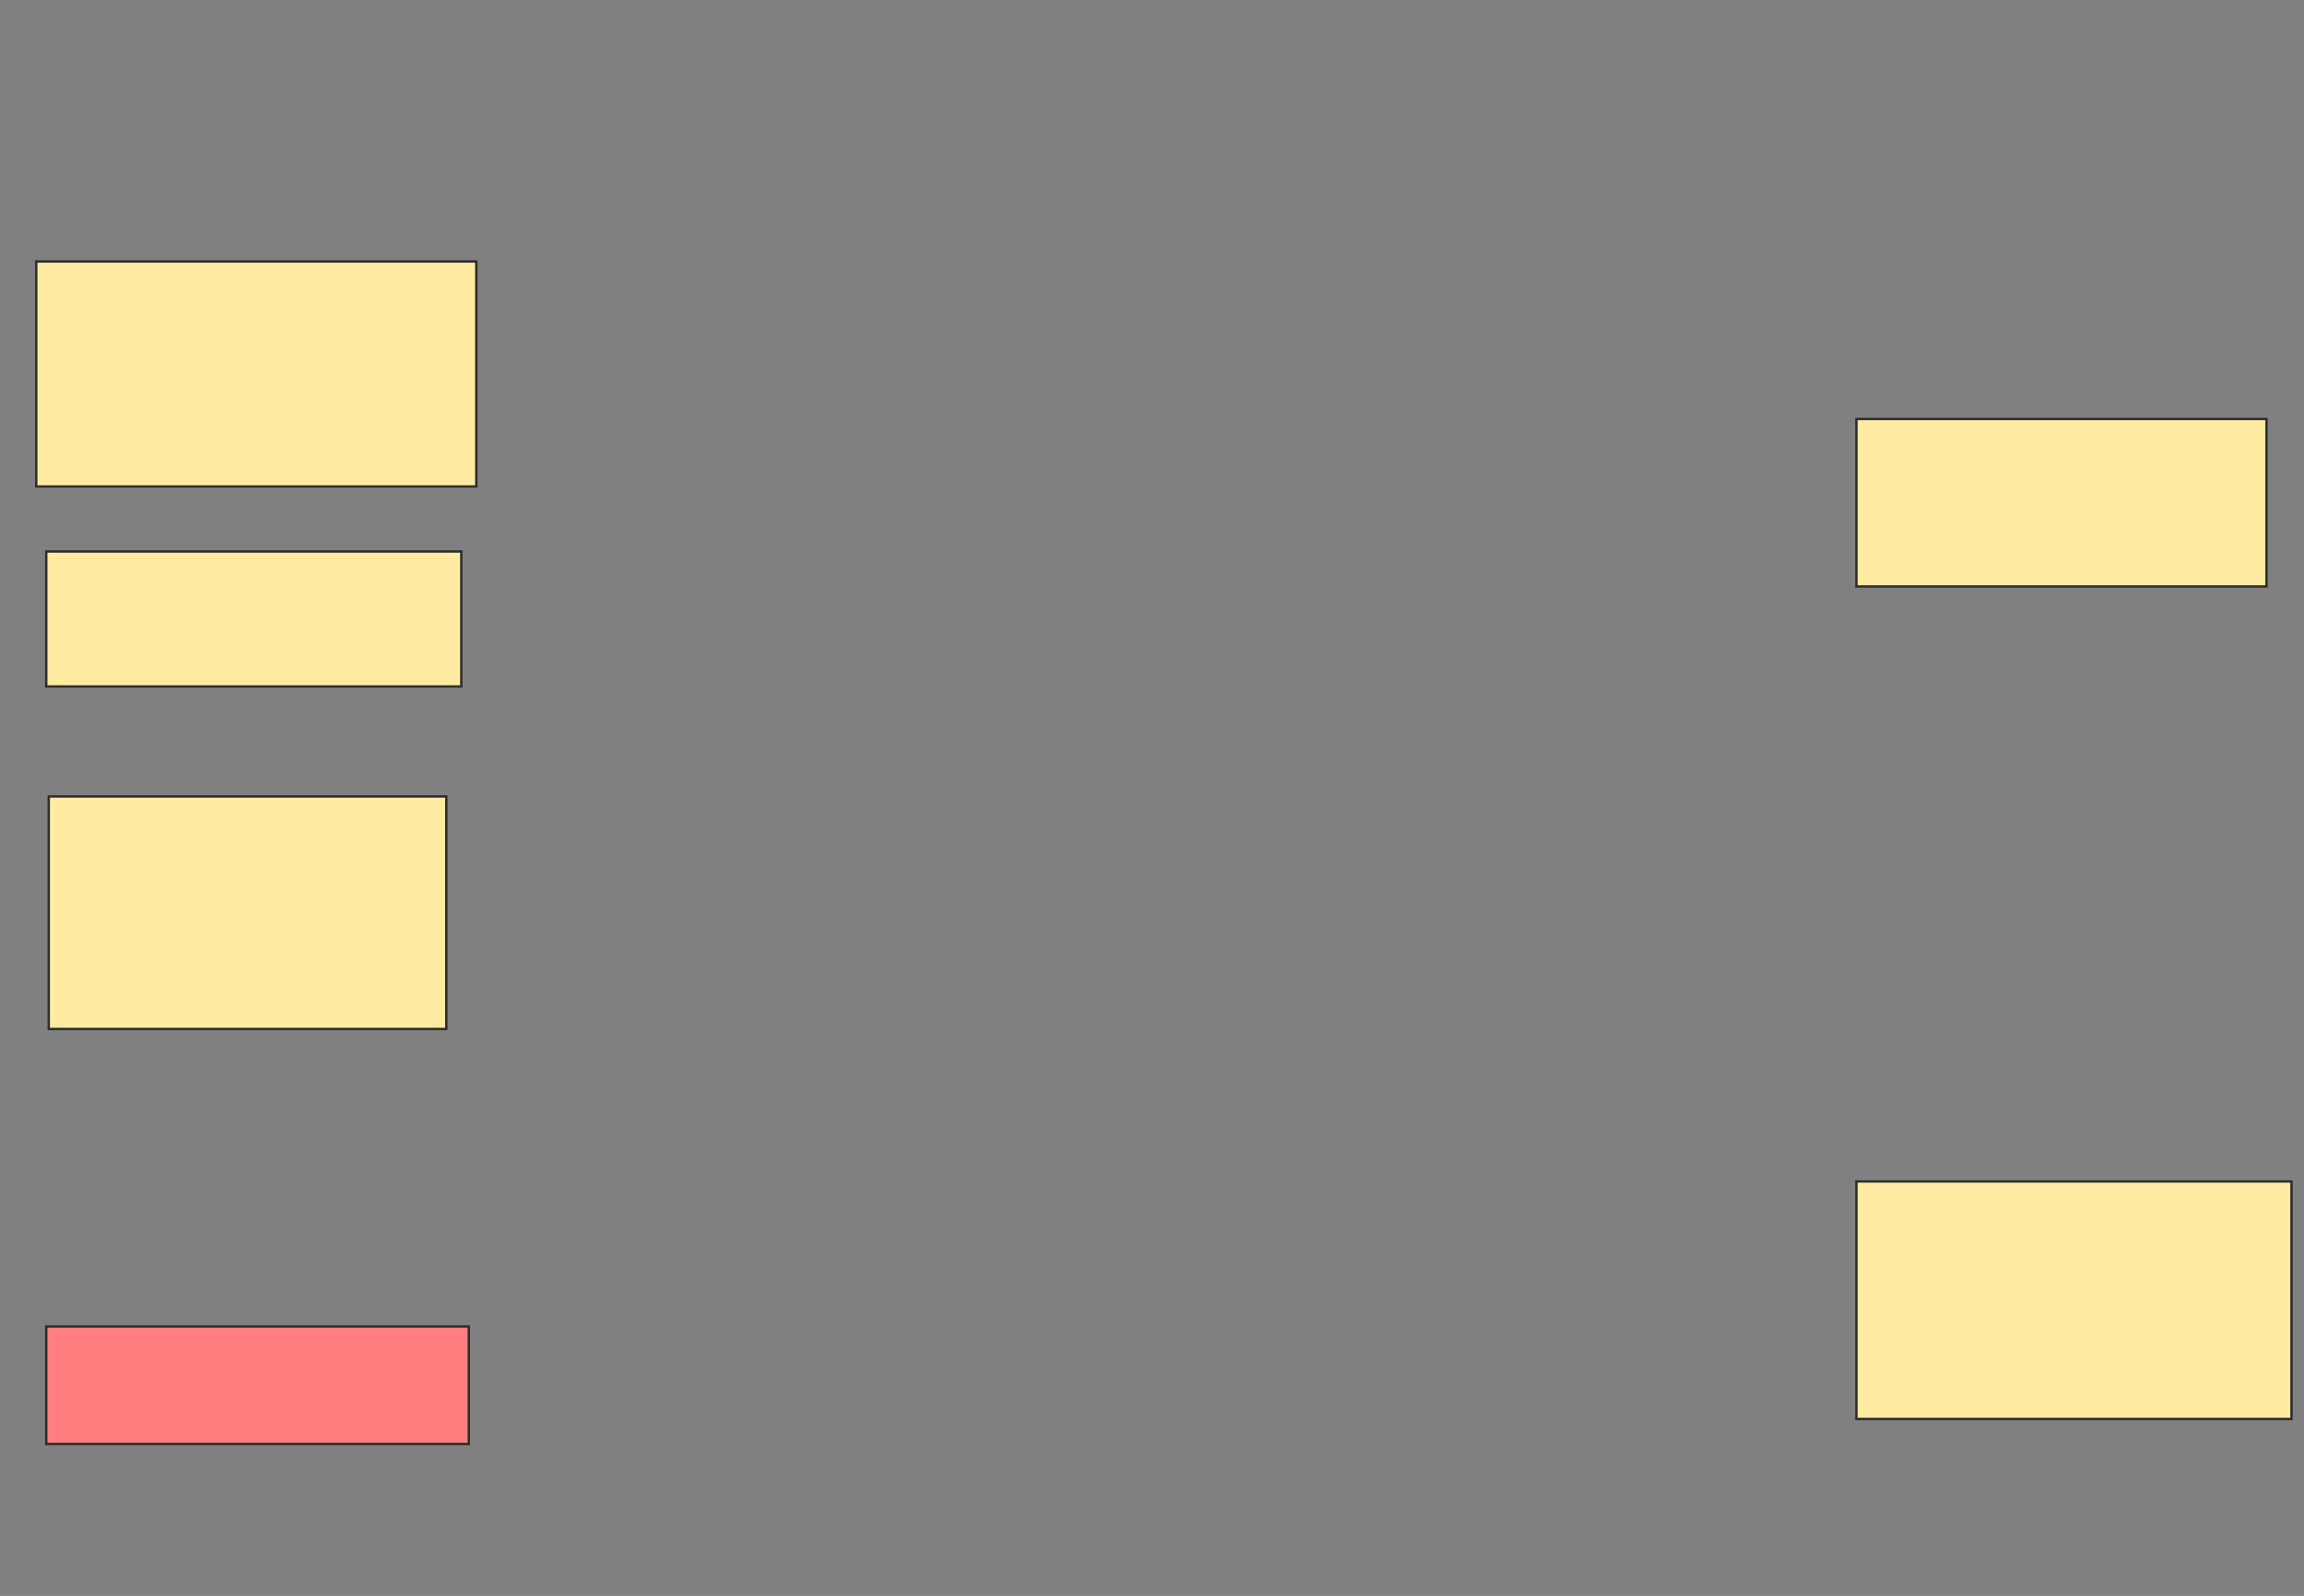 <svg height="672" width="970" xmlns="http://www.w3.org/2000/svg">
 <rect width="100%" height="100%" fill="#808080" stroke="none"/>
 <!-- Created with Image Occlusion Enhanced -->
 <g>
  <title>Labels</title>
 </g>
 <g>
  <title>Masks</title>
  <rect fill="#FFEBA2" height="70.526" id="a23811ed694541dcacf6923e22e56cf2-ao-1" stroke="#2D2D2D" width="172.632" x="781.579" y="176.421"/>
  <rect fill="#FFEBA2" height="100" id="a23811ed694541dcacf6923e22e56cf2-ao-2" stroke="#2D2D2D" width="183.158" x="781.579" y="497.474"/>
  <rect class="qshape" fill="#FF7E7E" height="49.474" id="a23811ed694541dcacf6923e22e56cf2-ao-3" stroke="#2D2D2D" width="177.895" x="19.474" y="558.526"/>
  <rect fill="#FFEBA2" height="94.737" id="a23811ed694541dcacf6923e22e56cf2-ao-4" stroke="#2D2D2D" width="185.263" x="15.263" y="110.105"/>
  <rect fill="#FFEBA2" height="56.842" id="a23811ed694541dcacf6923e22e56cf2-ao-5" stroke="#2D2D2D" width="174.737" x="19.474" y="232.21"/>
  <rect fill="#FFEBA2" height="97.895" id="a23811ed694541dcacf6923e22e56cf2-ao-6" stroke="#2D2D2D" width="167.368" x="20.526" y="335.368"/>
 </g>
</svg>